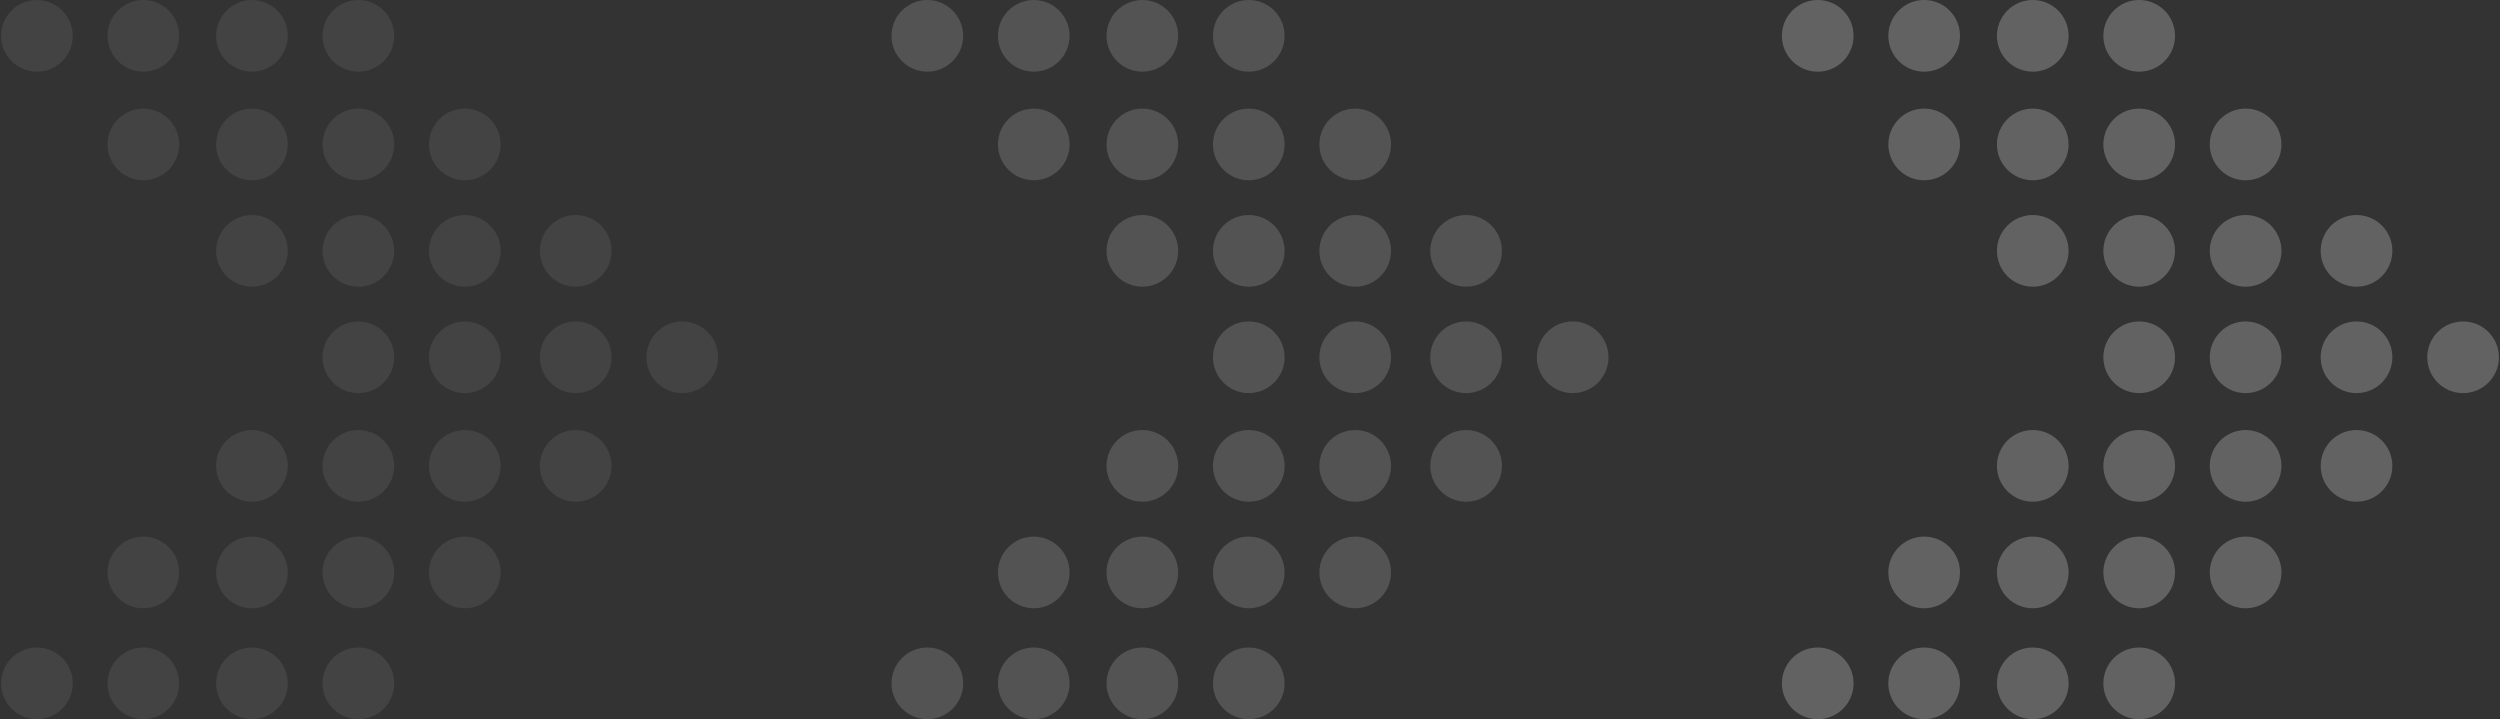 <svg width="146" height="42" viewBox="0 0 146 42" fill="none" xmlns="http://www.w3.org/2000/svg">
<rect x="0" y="0" width="146" height="42" fill="#333333" stroke="none"/>
<g opacity="0.39">
<g opacity="0.2" clip-path="url(#clip0_1_1207)">
<path d="M2.156 4.186C3.312 4.186 4.249 3.249 4.249 2.093C4.249 0.937 3.312 0 2.156 0C1 0 0.063 0.937 0.063 2.093C0.063 3.249 1 4.186 2.156 4.186Z" fill="white"/>
<path d="M8.371 10.528C9.527 10.528 10.464 9.591 10.464 8.435C10.464 7.279 9.527 6.342 8.371 6.342C7.216 6.342 6.279 7.279 6.279 8.435C6.279 9.591 7.216 10.528 8.371 10.528Z" fill="white"/>
<path d="M8.371 4.186C9.527 4.186 10.464 3.249 10.464 2.093C10.464 0.937 9.527 0 8.371 0C7.216 0 6.279 0.937 6.279 2.093C6.279 3.249 7.216 4.186 8.371 4.186Z" fill="white"/>
<path d="M14.714 10.528C15.869 10.528 16.806 9.591 16.806 8.435C16.806 7.279 15.869 6.342 14.714 6.342C13.558 6.342 12.621 7.279 12.621 8.435C12.621 9.591 13.558 10.528 14.714 10.528Z" fill="white"/>
<path d="M14.714 16.743C15.869 16.743 16.806 15.806 16.806 14.65C16.806 13.494 15.869 12.557 14.714 12.557C13.558 12.557 12.621 13.494 12.621 14.65C12.621 15.806 13.558 16.743 14.714 16.743Z" fill="white"/>
<path d="M14.714 4.186C15.869 4.186 16.806 3.249 16.806 2.093C16.806 0.937 15.869 0 14.714 0C13.558 0 12.621 0.937 12.621 2.093C12.621 3.249 13.558 4.186 14.714 4.186Z" fill="white"/>
<path d="M20.929 10.528C22.085 10.528 23.022 9.591 23.022 8.435C23.022 7.279 22.085 6.342 20.929 6.342C19.773 6.342 18.836 7.279 18.836 8.435C18.836 9.591 19.773 10.528 20.929 10.528Z" fill="white"/>
<path d="M20.929 16.743C22.085 16.743 23.022 15.806 23.022 14.65C23.022 13.494 22.085 12.557 20.929 12.557C19.773 12.557 18.836 13.494 18.836 14.65C18.836 15.806 19.773 16.743 20.929 16.743Z" fill="white"/>
<path d="M20.929 4.186C22.085 4.186 23.022 3.249 23.022 2.093C23.022 0.937 22.085 0 20.929 0C19.773 0 18.836 0.937 18.836 2.093C18.836 3.249 19.773 4.186 20.929 4.186Z" fill="white"/>
<path d="M27.144 10.528C28.3 10.528 29.237 9.591 29.237 8.435C29.237 7.279 28.3 6.342 27.144 6.342C25.988 6.342 25.051 7.279 25.051 8.435C25.051 9.591 25.988 10.528 27.144 10.528Z" fill="white"/>
<path d="M27.144 16.743C28.3 16.743 29.237 15.806 29.237 14.65C29.237 13.494 28.3 12.557 27.144 12.557C25.988 12.557 25.051 13.494 25.051 14.65C25.051 15.806 25.988 16.743 27.144 16.743Z" fill="white"/>
<path d="M20.929 22.958C22.085 22.958 23.022 22.021 23.022 20.865C23.022 19.709 22.085 18.773 20.929 18.773C19.773 18.773 18.836 19.709 18.836 20.865C18.836 22.021 19.773 22.958 20.929 22.958Z" fill="white"/>
<path d="M27.144 22.958C28.3 22.958 29.237 22.021 29.237 20.865C29.237 19.709 28.3 18.773 27.144 18.773C25.988 18.773 25.051 19.709 25.051 20.865C25.051 22.021 25.988 22.958 27.144 22.958Z" fill="white"/>
<path d="M14.714 29.3C15.87 29.3 16.807 28.363 16.807 27.207C16.807 26.051 15.87 25.114 14.714 25.114C13.558 25.114 12.621 26.051 12.621 27.207C12.621 28.363 13.558 29.3 14.714 29.3Z" fill="white"/>
<path d="M20.929 29.3C22.085 29.3 23.022 28.363 23.022 27.207C23.022 26.051 22.085 25.114 20.929 25.114C19.773 25.114 18.836 26.051 18.836 27.207C18.836 28.363 19.773 29.3 20.929 29.3Z" fill="white"/>
<path d="M27.144 29.3C28.3 29.3 29.237 28.363 29.237 27.207C29.237 26.051 28.3 25.114 27.144 25.114C25.988 25.114 25.051 26.051 25.051 27.207C25.051 28.363 25.988 29.3 27.144 29.3Z" fill="white"/>
<path d="M8.371 35.523C9.527 35.523 10.464 34.586 10.464 33.43C10.464 32.274 9.527 31.337 8.371 31.337C7.216 31.337 6.279 32.274 6.279 33.43C6.279 34.586 7.216 35.523 8.371 35.523Z" fill="white"/>
<path d="M14.714 35.523C15.869 35.523 16.806 34.586 16.806 33.43C16.806 32.274 15.869 31.337 14.714 31.337C13.558 31.337 12.621 32.274 12.621 33.43C12.621 34.586 13.558 35.523 14.714 35.523Z" fill="white"/>
<path d="M20.929 35.523C22.085 35.523 23.022 34.586 23.022 33.43C23.022 32.274 22.085 31.337 20.929 31.337C19.773 31.337 18.836 32.274 18.836 33.43C18.836 34.586 19.773 35.523 20.929 35.523Z" fill="white"/>
<path d="M27.144 35.523C28.3 35.523 29.237 34.586 29.237 33.43C29.237 32.274 28.3 31.337 27.144 31.337C25.988 31.337 25.051 32.274 25.051 33.43C25.051 34.586 25.988 35.523 27.144 35.523Z" fill="white"/>
<path d="M33.621 16.743C34.777 16.743 35.714 15.806 35.714 14.65C35.714 13.494 34.777 12.557 33.621 12.557C32.465 12.557 31.528 13.494 31.528 14.65C31.528 15.806 32.465 16.743 33.621 16.743Z" fill="white"/>
<path d="M33.621 22.958C34.777 22.958 35.714 22.021 35.714 20.865C35.714 19.709 34.777 18.773 33.621 18.773C32.465 18.773 31.528 19.709 31.528 20.865C31.528 22.021 32.465 22.958 33.621 22.958Z" fill="white"/>
<path d="M33.621 29.3C34.777 29.3 35.714 28.363 35.714 27.207C35.714 26.051 34.777 25.114 33.621 25.114C32.465 25.114 31.528 26.051 31.528 27.207C31.528 28.363 32.465 29.3 33.621 29.3Z" fill="white"/>
<path d="M2.156 42C3.312 42 4.249 41.063 4.249 39.907C4.249 38.751 3.312 37.814 2.156 37.814C1 37.814 0.063 38.751 0.063 39.907C0.063 41.063 1 42 2.156 42Z" fill="white"/>
<path d="M8.371 42C9.527 42 10.464 41.063 10.464 39.907C10.464 38.751 9.527 37.814 8.371 37.814C7.216 37.814 6.278 38.751 6.278 39.907C6.278 41.063 7.216 42 8.371 42Z" fill="white"/>
<path d="M14.714 42C15.87 42 16.807 41.063 16.807 39.907C16.807 38.751 15.87 37.814 14.714 37.814C13.558 37.814 12.621 38.751 12.621 39.907C12.621 41.063 13.558 42 14.714 42Z" fill="white"/>
<path d="M20.929 42C22.085 42 23.022 41.063 23.022 39.907C23.022 38.751 22.085 37.814 20.929 37.814C19.773 37.814 18.836 38.751 18.836 39.907C18.836 41.063 19.773 42 20.929 42Z" fill="white"/>
<path d="M39.844 22.958C41 22.958 41.937 22.021 41.937 20.865C41.937 19.709 41 18.773 39.844 18.773C38.688 18.773 37.751 19.709 37.751 20.865C37.751 22.021 38.688 22.958 39.844 22.958Z" fill="white"/>
</g>
<g opacity="0.4" clip-path="url(#clip1_1_1207)">
<path d="M54.156 4.186C55.312 4.186 56.249 3.249 56.249 2.093C56.249 0.937 55.312 0 54.156 0C53 0 52.063 0.937 52.063 2.093C52.063 3.249 53 4.186 54.156 4.186Z" fill="white"/>
<path d="M60.371 10.528C61.527 10.528 62.464 9.591 62.464 8.435C62.464 7.279 61.527 6.342 60.371 6.342C59.216 6.342 58.279 7.279 58.279 8.435C58.279 9.591 59.216 10.528 60.371 10.528Z" fill="white"/>
<path d="M60.371 4.186C61.527 4.186 62.464 3.249 62.464 2.093C62.464 0.937 61.527 0 60.371 0C59.216 0 58.279 0.937 58.279 2.093C58.279 3.249 59.216 4.186 60.371 4.186Z" fill="white"/>
<path d="M66.714 10.528C67.869 10.528 68.806 9.591 68.806 8.435C68.806 7.279 67.869 6.342 66.714 6.342C65.558 6.342 64.621 7.279 64.621 8.435C64.621 9.591 65.558 10.528 66.714 10.528Z" fill="white"/>
<path d="M66.714 16.743C67.869 16.743 68.806 15.806 68.806 14.65C68.806 13.494 67.869 12.557 66.714 12.557C65.558 12.557 64.621 13.494 64.621 14.65C64.621 15.806 65.558 16.743 66.714 16.743Z" fill="white"/>
<path d="M66.714 4.186C67.869 4.186 68.806 3.249 68.806 2.093C68.806 0.937 67.869 0 66.714 0C65.558 0 64.621 0.937 64.621 2.093C64.621 3.249 65.558 4.186 66.714 4.186Z" fill="white"/>
<path d="M72.929 10.528C74.085 10.528 75.022 9.591 75.022 8.435C75.022 7.279 74.085 6.342 72.929 6.342C71.773 6.342 70.836 7.279 70.836 8.435C70.836 9.591 71.773 10.528 72.929 10.528Z" fill="white"/>
<path d="M72.929 16.743C74.085 16.743 75.022 15.806 75.022 14.65C75.022 13.494 74.085 12.557 72.929 12.557C71.773 12.557 70.836 13.494 70.836 14.65C70.836 15.806 71.773 16.743 72.929 16.743Z" fill="white"/>
<path d="M72.929 4.186C74.085 4.186 75.022 3.249 75.022 2.093C75.022 0.937 74.085 0 72.929 0C71.773 0 70.836 0.937 70.836 2.093C70.836 3.249 71.773 4.186 72.929 4.186Z" fill="white"/>
<path d="M79.144 10.528C80.3 10.528 81.237 9.591 81.237 8.435C81.237 7.279 80.3 6.342 79.144 6.342C77.988 6.342 77.051 7.279 77.051 8.435C77.051 9.591 77.988 10.528 79.144 10.528Z" fill="white"/>
<path d="M79.144 16.743C80.3 16.743 81.237 15.806 81.237 14.65C81.237 13.494 80.3 12.557 79.144 12.557C77.988 12.557 77.051 13.494 77.051 14.65C77.051 15.806 77.988 16.743 79.144 16.743Z" fill="white"/>
<path d="M72.929 22.958C74.085 22.958 75.022 22.021 75.022 20.865C75.022 19.709 74.085 18.773 72.929 18.773C71.773 18.773 70.836 19.709 70.836 20.865C70.836 22.021 71.773 22.958 72.929 22.958Z" fill="white"/>
<path d="M79.144 22.958C80.3 22.958 81.237 22.021 81.237 20.865C81.237 19.709 80.3 18.773 79.144 18.773C77.988 18.773 77.051 19.709 77.051 20.865C77.051 22.021 77.988 22.958 79.144 22.958Z" fill="white"/>
<path d="M66.714 29.3C67.87 29.3 68.807 28.363 68.807 27.207C68.807 26.051 67.87 25.114 66.714 25.114C65.558 25.114 64.621 26.051 64.621 27.207C64.621 28.363 65.558 29.3 66.714 29.3Z" fill="white"/>
<path d="M72.929 29.3C74.085 29.3 75.022 28.363 75.022 27.207C75.022 26.051 74.085 25.114 72.929 25.114C71.773 25.114 70.836 26.051 70.836 27.207C70.836 28.363 71.773 29.3 72.929 29.3Z" fill="white"/>
<path d="M79.144 29.3C80.3 29.3 81.237 28.363 81.237 27.207C81.237 26.051 80.3 25.114 79.144 25.114C77.988 25.114 77.051 26.051 77.051 27.207C77.051 28.363 77.988 29.3 79.144 29.3Z" fill="white"/>
<path d="M60.371 35.523C61.527 35.523 62.464 34.586 62.464 33.43C62.464 32.274 61.527 31.337 60.371 31.337C59.216 31.337 58.279 32.274 58.279 33.43C58.279 34.586 59.216 35.523 60.371 35.523Z" fill="white"/>
<path d="M66.714 35.523C67.869 35.523 68.806 34.586 68.806 33.43C68.806 32.274 67.869 31.337 66.714 31.337C65.558 31.337 64.621 32.274 64.621 33.43C64.621 34.586 65.558 35.523 66.714 35.523Z" fill="white"/>
<path d="M72.929 35.523C74.085 35.523 75.022 34.586 75.022 33.43C75.022 32.274 74.085 31.337 72.929 31.337C71.773 31.337 70.836 32.274 70.836 33.43C70.836 34.586 71.773 35.523 72.929 35.523Z" fill="white"/>
<path d="M79.144 35.523C80.3 35.523 81.237 34.586 81.237 33.43C81.237 32.274 80.3 31.337 79.144 31.337C77.988 31.337 77.051 32.274 77.051 33.43C77.051 34.586 77.988 35.523 79.144 35.523Z" fill="white"/>
<path d="M85.621 16.743C86.777 16.743 87.714 15.806 87.714 14.65C87.714 13.494 86.777 12.557 85.621 12.557C84.465 12.557 83.528 13.494 83.528 14.65C83.528 15.806 84.465 16.743 85.621 16.743Z" fill="white"/>
<path d="M85.621 22.958C86.777 22.958 87.714 22.021 87.714 20.865C87.714 19.709 86.777 18.773 85.621 18.773C84.465 18.773 83.528 19.709 83.528 20.865C83.528 22.021 84.465 22.958 85.621 22.958Z" fill="white"/>
<path d="M85.621 29.3C86.777 29.3 87.714 28.363 87.714 27.207C87.714 26.051 86.777 25.114 85.621 25.114C84.465 25.114 83.528 26.051 83.528 27.207C83.528 28.363 84.465 29.3 85.621 29.3Z" fill="white"/>
<path d="M54.156 42C55.312 42 56.249 41.063 56.249 39.907C56.249 38.751 55.312 37.814 54.156 37.814C53 37.814 52.063 38.751 52.063 39.907C52.063 41.063 53 42 54.156 42Z" fill="white"/>
<path d="M60.371 42C61.527 42 62.464 41.063 62.464 39.907C62.464 38.751 61.527 37.814 60.371 37.814C59.215 37.814 58.278 38.751 58.278 39.907C58.278 41.063 59.215 42 60.371 42Z" fill="white"/>
<path d="M66.714 42C67.87 42 68.807 41.063 68.807 39.907C68.807 38.751 67.87 37.814 66.714 37.814C65.558 37.814 64.621 38.751 64.621 39.907C64.621 41.063 65.558 42 66.714 42Z" fill="white"/>
<path d="M72.929 42C74.085 42 75.022 41.063 75.022 39.907C75.022 38.751 74.085 37.814 72.929 37.814C71.773 37.814 70.836 38.751 70.836 39.907C70.836 41.063 71.773 42 72.929 42Z" fill="white"/>
<path d="M91.844 22.958C93 22.958 93.937 22.021 93.937 20.865C93.937 19.709 93 18.773 91.844 18.773C90.688 18.773 89.751 19.709 89.751 20.865C89.751 22.021 90.688 22.958 91.844 22.958Z" fill="white"/>
</g>
<g opacity="0.6" clip-path="url(#clip2_1_1207)">
<path d="M106.156 4.186C107.312 4.186 108.249 3.249 108.249 2.093C108.249 0.937 107.312 0 106.156 0C105 0 104.063 0.937 104.063 2.093C104.063 3.249 105 4.186 106.156 4.186Z" fill="white"/>
<path d="M112.371 10.528C113.527 10.528 114.464 9.591 114.464 8.435C114.464 7.279 113.527 6.342 112.371 6.342C111.216 6.342 110.279 7.279 110.279 8.435C110.279 9.591 111.216 10.528 112.371 10.528Z" fill="white"/>
<path d="M112.371 4.186C113.527 4.186 114.464 3.249 114.464 2.093C114.464 0.937 113.527 0 112.371 0C111.216 0 110.279 0.937 110.279 2.093C110.279 3.249 111.216 4.186 112.371 4.186Z" fill="white"/>
<path d="M118.714 10.528C119.869 10.528 120.806 9.591 120.806 8.435C120.806 7.279 119.869 6.342 118.714 6.342C117.558 6.342 116.621 7.279 116.621 8.435C116.621 9.591 117.558 10.528 118.714 10.528Z" fill="white"/>
<path d="M118.714 16.743C119.869 16.743 120.806 15.806 120.806 14.65C120.806 13.494 119.869 12.557 118.714 12.557C117.558 12.557 116.621 13.494 116.621 14.65C116.621 15.806 117.558 16.743 118.714 16.743Z" fill="white"/>
<path d="M118.714 4.186C119.869 4.186 120.806 3.249 120.806 2.093C120.806 0.937 119.869 0 118.714 0C117.558 0 116.621 0.937 116.621 2.093C116.621 3.249 117.558 4.186 118.714 4.186Z" fill="white"/>
<path d="M124.929 10.528C126.085 10.528 127.022 9.591 127.022 8.435C127.022 7.279 126.085 6.342 124.929 6.342C123.773 6.342 122.836 7.279 122.836 8.435C122.836 9.591 123.773 10.528 124.929 10.528Z" fill="white"/>
<path d="M124.929 16.743C126.085 16.743 127.022 15.806 127.022 14.65C127.022 13.494 126.085 12.557 124.929 12.557C123.773 12.557 122.836 13.494 122.836 14.65C122.836 15.806 123.773 16.743 124.929 16.743Z" fill="white"/>
<path d="M124.929 4.186C126.085 4.186 127.022 3.249 127.022 2.093C127.022 0.937 126.085 0 124.929 0C123.773 0 122.836 0.937 122.836 2.093C122.836 3.249 123.773 4.186 124.929 4.186Z" fill="white"/>
<path d="M131.144 10.528C132.3 10.528 133.237 9.591 133.237 8.435C133.237 7.279 132.3 6.342 131.144 6.342C129.988 6.342 129.051 7.279 129.051 8.435C129.051 9.591 129.988 10.528 131.144 10.528Z" fill="white"/>
<path d="M131.144 16.743C132.3 16.743 133.237 15.806 133.237 14.65C133.237 13.494 132.3 12.557 131.144 12.557C129.988 12.557 129.051 13.494 129.051 14.65C129.051 15.806 129.988 16.743 131.144 16.743Z" fill="white"/>
<path d="M124.929 22.958C126.085 22.958 127.022 22.021 127.022 20.865C127.022 19.709 126.085 18.773 124.929 18.773C123.773 18.773 122.836 19.709 122.836 20.865C122.836 22.021 123.773 22.958 124.929 22.958Z" fill="white"/>
<path d="M131.144 22.958C132.3 22.958 133.237 22.021 133.237 20.865C133.237 19.709 132.3 18.773 131.144 18.773C129.988 18.773 129.051 19.709 129.051 20.865C129.051 22.021 129.988 22.958 131.144 22.958Z" fill="white"/>
<path d="M118.714 29.3C119.87 29.3 120.807 28.363 120.807 27.207C120.807 26.051 119.87 25.114 118.714 25.114C117.558 25.114 116.621 26.051 116.621 27.207C116.621 28.363 117.558 29.3 118.714 29.3Z" fill="white"/>
<path d="M124.929 29.3C126.085 29.3 127.022 28.363 127.022 27.207C127.022 26.051 126.085 25.114 124.929 25.114C123.773 25.114 122.836 26.051 122.836 27.207C122.836 28.363 123.773 29.3 124.929 29.3Z" fill="white"/>
<path d="M131.144 29.3C132.3 29.3 133.237 28.363 133.237 27.207C133.237 26.051 132.3 25.114 131.144 25.114C129.988 25.114 129.051 26.051 129.051 27.207C129.051 28.363 129.988 29.3 131.144 29.3Z" fill="white"/>
<path d="M112.371 35.523C113.527 35.523 114.464 34.586 114.464 33.43C114.464 32.274 113.527 31.337 112.371 31.337C111.216 31.337 110.279 32.274 110.279 33.43C110.279 34.586 111.216 35.523 112.371 35.523Z" fill="white"/>
<path d="M118.714 35.523C119.869 35.523 120.806 34.586 120.806 33.43C120.806 32.274 119.869 31.337 118.714 31.337C117.558 31.337 116.621 32.274 116.621 33.43C116.621 34.586 117.558 35.523 118.714 35.523Z" fill="white"/>
<path d="M124.929 35.523C126.085 35.523 127.022 34.586 127.022 33.43C127.022 32.274 126.085 31.337 124.929 31.337C123.773 31.337 122.836 32.274 122.836 33.43C122.836 34.586 123.773 35.523 124.929 35.523Z" fill="white"/>
<path d="M131.144 35.523C132.3 35.523 133.237 34.586 133.237 33.43C133.237 32.274 132.3 31.337 131.144 31.337C129.988 31.337 129.051 32.274 129.051 33.43C129.051 34.586 129.988 35.523 131.144 35.523Z" fill="white"/>
<path d="M137.621 16.743C138.777 16.743 139.714 15.806 139.714 14.65C139.714 13.494 138.777 12.557 137.621 12.557C136.465 12.557 135.528 13.494 135.528 14.65C135.528 15.806 136.465 16.743 137.621 16.743Z" fill="white"/>
<path d="M137.621 22.958C138.777 22.958 139.714 22.021 139.714 20.865C139.714 19.709 138.777 18.773 137.621 18.773C136.465 18.773 135.528 19.709 135.528 20.865C135.528 22.021 136.465 22.958 137.621 22.958Z" fill="white"/>
<path d="M137.621 29.3C138.777 29.3 139.714 28.363 139.714 27.207C139.714 26.051 138.777 25.114 137.621 25.114C136.465 25.114 135.528 26.051 135.528 27.207C135.528 28.363 136.465 29.3 137.621 29.3Z" fill="white"/>
<path d="M106.156 42C107.312 42 108.249 41.063 108.249 39.907C108.249 38.751 107.312 37.814 106.156 37.814C105 37.814 104.063 38.751 104.063 39.907C104.063 41.063 105 42 106.156 42Z" fill="white"/>
<path d="M112.371 42C113.527 42 114.464 41.063 114.464 39.907C114.464 38.751 113.527 37.814 112.371 37.814C111.216 37.814 110.278 38.751 110.278 39.907C110.278 41.063 111.216 42 112.371 42Z" fill="white"/>
<path d="M118.714 42C119.87 42 120.807 41.063 120.807 39.907C120.807 38.751 119.87 37.814 118.714 37.814C117.558 37.814 116.621 38.751 116.621 39.907C116.621 41.063 117.558 42 118.714 42Z" fill="white"/>
<path d="M124.929 42C126.085 42 127.022 41.063 127.022 39.907C127.022 38.751 126.085 37.814 124.929 37.814C123.773 37.814 122.836 38.751 122.836 39.907C122.836 41.063 123.773 42 124.929 42Z" fill="white"/>
<path d="M143.844 22.958C145 22.958 145.937 22.021 145.937 20.865C145.937 19.709 145 18.773 143.844 18.773C142.688 18.773 141.751 19.709 141.751 20.865C141.751 22.021 142.688 22.958 143.844 22.958Z" fill="white"/>
</g>
</g>
<defs>
<clipPath id="clip0_1_1207">
<rect width="42" height="42" fill="white"/>
</clipPath>
<clipPath id="clip1_1_1207">
<rect width="42" height="42" fill="white" transform="translate(52)"/>
</clipPath>
<clipPath id="clip2_1_1207">
<rect width="42" height="42" fill="white" transform="translate(104)"/>
</clipPath>
</defs>
</svg>

